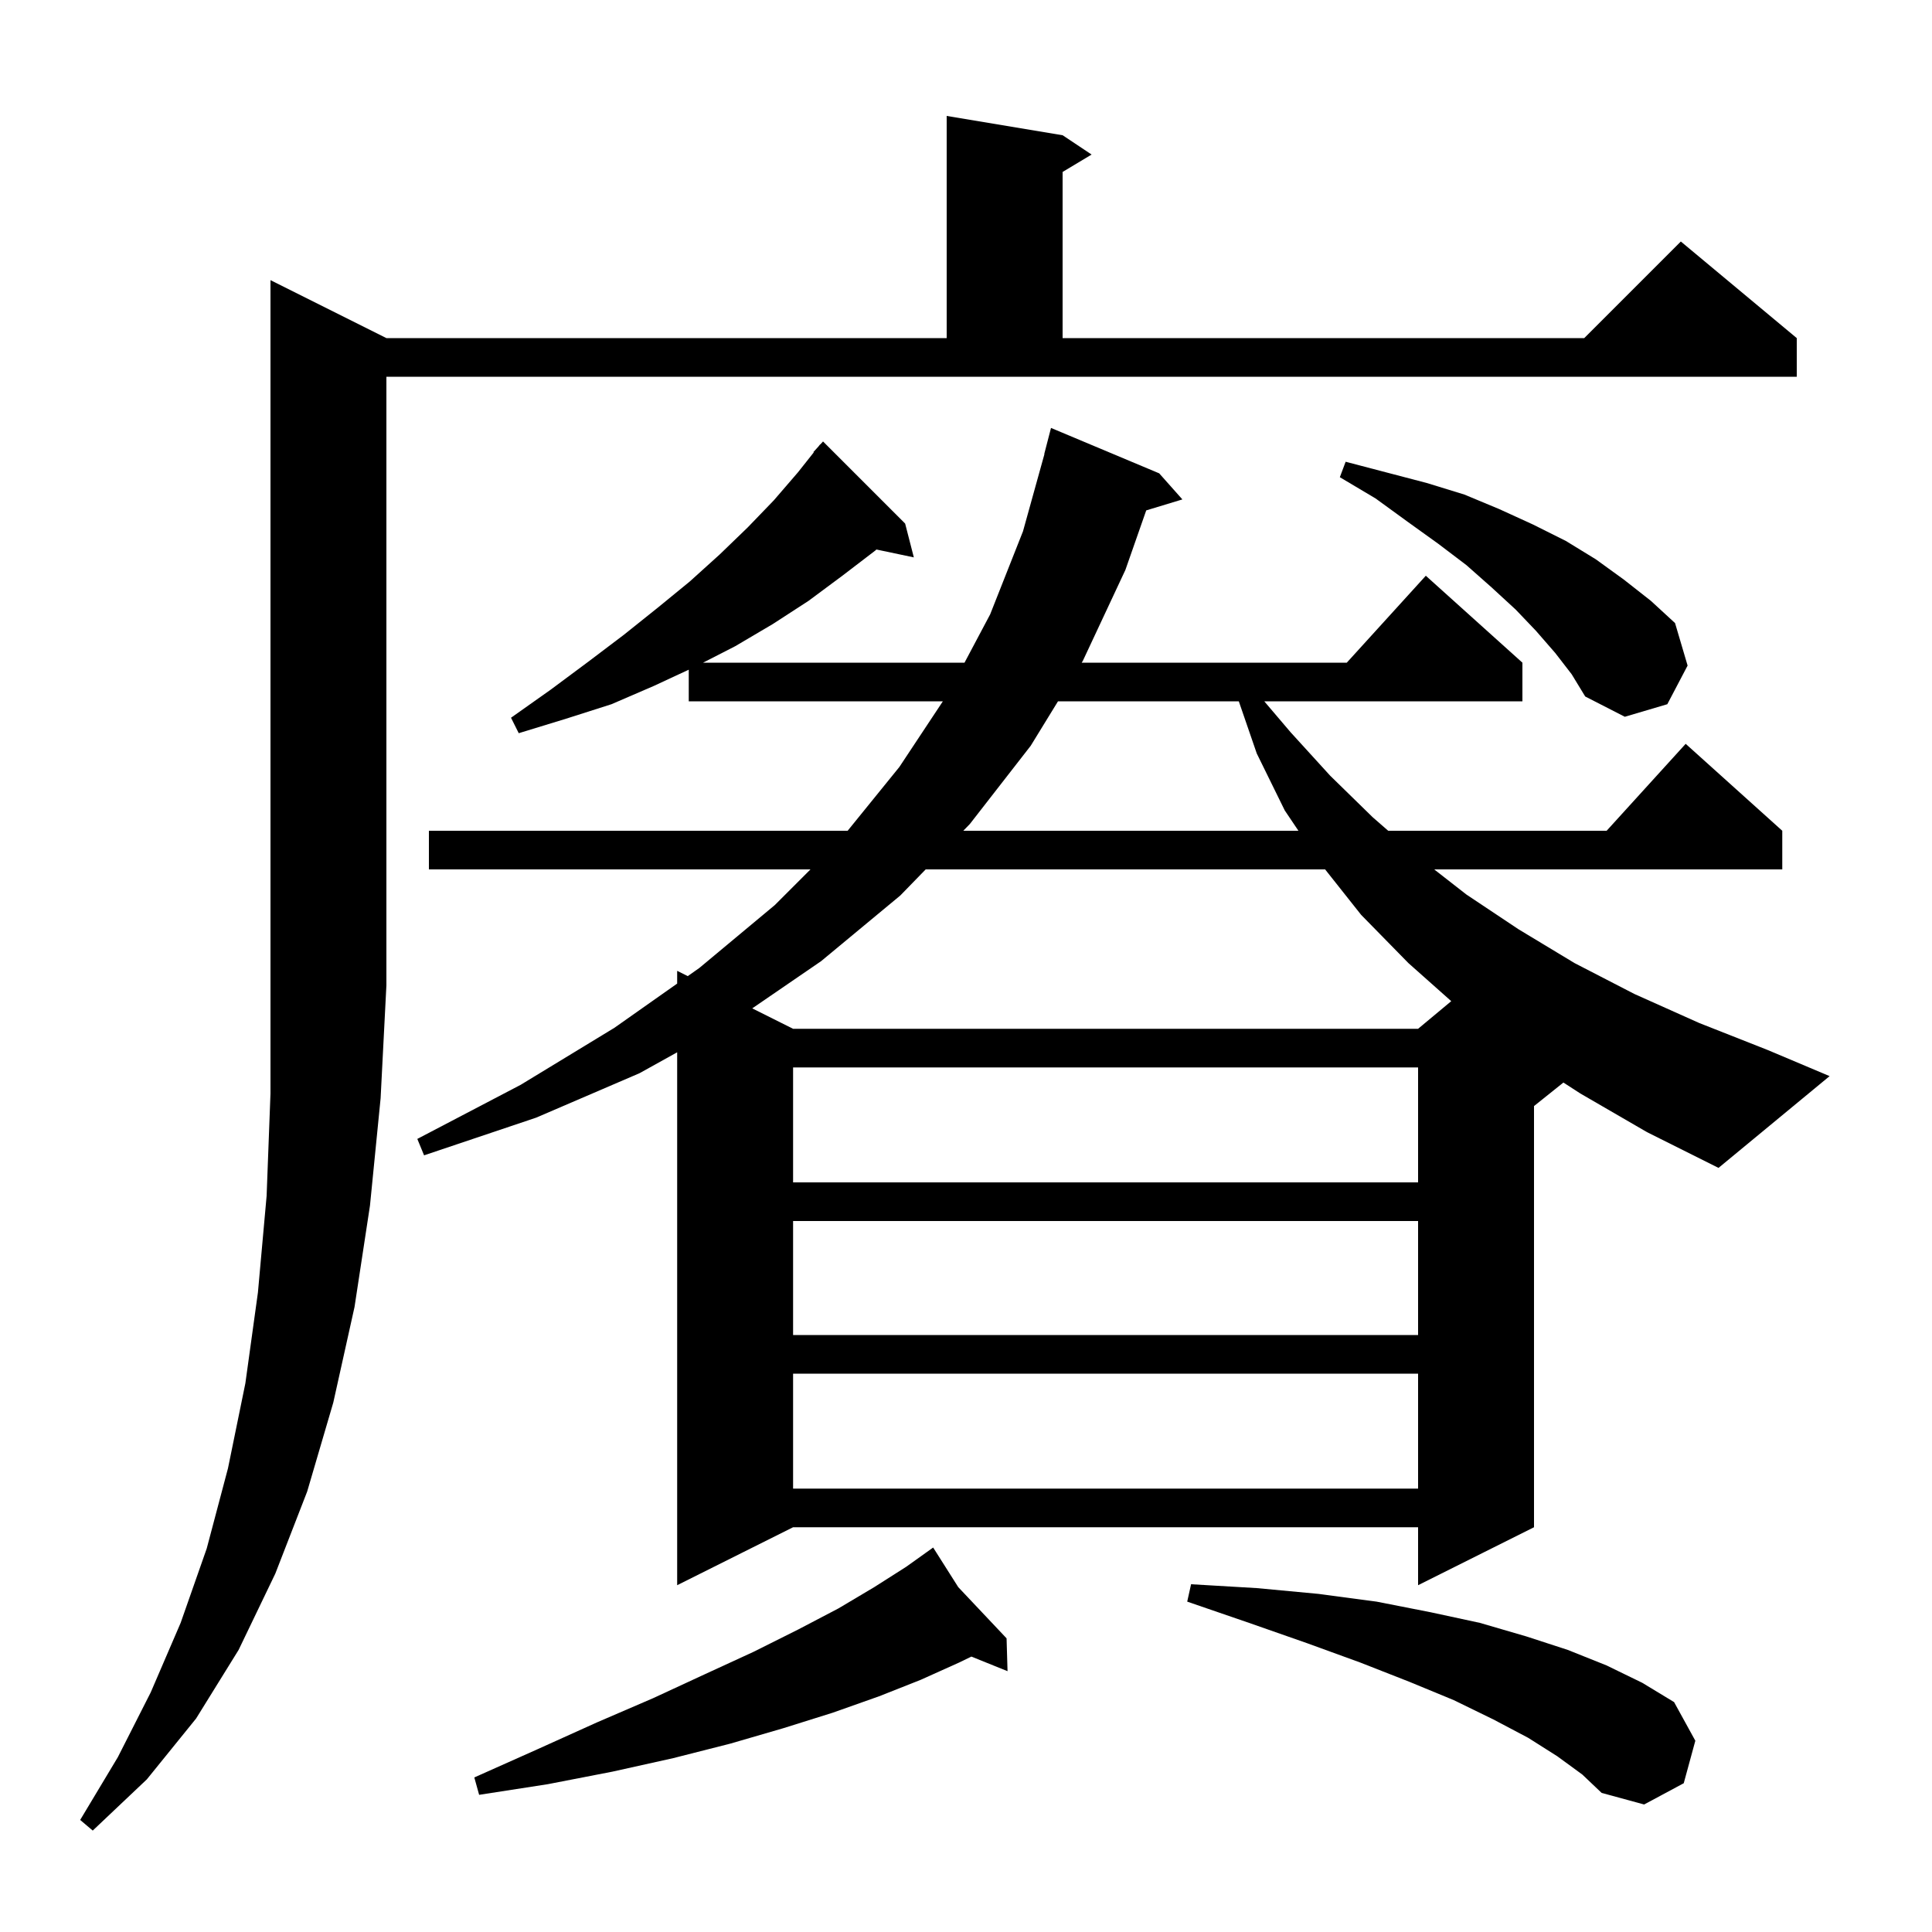 <svg xmlns="http://www.w3.org/2000/svg" xmlns:xlink="http://www.w3.org/1999/xlink" version="1.1" baseProfile="full" viewBox="0 0 200 200" width="200" height="200">
<g fill="black">
<path d="M 40.0 35.0 L 98.0 35.0 L 98.0 12.0 L 110.0 14.0 L 113.0 16.0 L 110.0 17.8 L 110.0 35.0 L 164.0 35.0 L 174.0 25.0 L 186.0 35.0 L 186.0 39.0 L 40.0 39.0 L 40.0 102.0 L 39.4 113.7 L 38.3 124.8 L 36.7 135.3 L 34.5 145.2 L 31.8 154.4 L 28.5 162.9 L 24.7 170.8 L 20.3 177.9 L 15.2 184.2 L 9.6 189.5 L 8.3 188.4 L 12.2 181.9 L 15.6 175.2 L 18.7 168.0 L 21.4 160.3 L 23.6 152.0 L 25.4 143.2 L 26.7 133.8 L 27.6 123.8 L 28.0 113.2 L 28.0 29.0 Z M 161.2 181.8 L 158.2 179.9 L 154.6 178.0 L 150.5 176.0 L 145.9 174.1 L 140.8 172.1 L 135.3 170.1 L 129.3 168.0 L 122.9 165.8 L 123.3 164.0 L 130.1 164.4 L 136.5 165.0 L 142.5 165.8 L 148.1 166.9 L 153.2 168.0 L 158.0 169.4 L 162.3 170.8 L 166.3 172.4 L 170.0 174.2 L 173.3 176.2 L 175.5 180.2 L 174.3 184.6 L 170.2 186.8 L 165.8 185.6 L 163.8 183.7 Z M 99.199 164.301 L 104.2 169.6 L 104.3 173.0 L 100.556 171.489 L 99.3 172.1 L 95.3 173.9 L 91.0 175.6 L 86.2 177.3 L 81.1 178.9 L 75.6 180.5 L 69.7 182.0 L 63.4 183.4 L 56.7 184.7 L 49.6 185.8 L 49.1 184.0 L 55.6 181.1 L 61.8 178.3 L 67.6 175.8 L 73.0 173.3 L 78.0 171.0 L 82.6 168.7 L 86.8 166.5 L 90.5 164.3 L 93.8 162.2 L 95.835 160.747 L 95.8 160.7 L 95.84 160.743 L 96.6 160.2 Z M 163.6 113.2 L 161.844 112.065 L 158.8 114.5 L 158.8 158.1 L 146.8 164.1 L 146.8 158.1 L 82.1 158.1 L 70.1 164.1 L 70.1 108.933 L 66.2 111.1 L 55.5 115.7 L 43.9 119.6 L 43.2 117.9 L 53.9 112.3 L 63.6 106.4 L 70.1 101.82 L 70.1 100.5 L 71.196 101.048 L 72.4 100.2 L 80.2 93.7 L 83.9 90.0 L 44.4 90.0 L 44.4 86.0 L 87.749 86.0 L 93.1 79.4 L 97.604 72.6 L 71.3 72.6 L 71.3 69.326 L 67.7 71.0 L 63.3 72.9 L 58.6 74.4 L 53.7 75.9 L 52.9 74.3 L 57.0 71.4 L 60.9 68.5 L 64.6 65.7 L 68.1 62.9 L 71.4 60.2 L 74.5 57.4 L 77.4 54.6 L 80.1 51.8 L 82.6 48.9 L 84.24 46.832 L 84.2 46.8 L 84.714 46.235 L 84.9 46.0 L 84.915 46.014 L 85.2 45.7 L 93.7 54.2 L 94.6 57.7 L 90.728 56.885 L 90.6 57.0 L 87.2 59.6 L 83.7 62.2 L 80.0 64.6 L 76.1 66.9 L 72.781 68.6 L 99.846 68.6 L 102.5 63.6 L 105.9 55.0 L 108.121 47.004 L 108.1 47.0 L 108.8 44.3 L 120.0 49.0 L 122.4 51.7 L 118.657 52.836 L 116.5 59.0 L 112.1 68.4 L 111.977 68.6 L 139.418 68.6 L 147.6 59.6 L 157.6 68.6 L 157.6 72.6 L 130.877 72.6 L 133.6 75.8 L 137.7 80.3 L 142.1 84.6 L 143.705 86.0 L 166.318 86.0 L 174.5 77.0 L 184.5 86.0 L 184.5 90.0 L 148.467 90.0 L 151.8 92.6 L 157.2 96.2 L 163.0 99.7 L 169.2 102.9 L 175.9 105.9 L 183.0 108.7 L 189.4 111.4 L 177.9 120.9 L 170.5 117.2 Z M 82.1 142.2 L 82.1 154.1 L 146.8 154.1 L 146.8 142.2 Z M 82.1 126.4 L 82.1 138.2 L 146.8 138.2 L 146.8 126.4 Z M 82.1 110.5 L 82.1 122.4 L 146.8 122.4 L 146.8 110.5 Z M 95.827 90.0 L 93.2 92.7 L 85.0 99.5 L 77.872 104.386 L 82.1 106.5 L 146.8 106.5 L 150.232 103.64 L 145.8 99.7 L 140.9 94.7 L 137.175 90.0 Z M 109.523 72.6 L 106.7 77.2 L 100.4 85.3 L 99.719 86.0 L 134.413 86.0 L 133.0 83.9 L 130.1 78.0 L 128.241 72.6 Z M 161.0 67.6 L 159.0 65.3 L 156.9 63.1 L 154.4 60.8 L 151.8 58.5 L 148.9 56.3 L 145.7 54.0 L 142.4 51.6 L 138.7 49.4 L 139.3 47.8 L 147.7 50.0 L 151.6 51.2 L 155.2 52.7 L 158.7 54.3 L 162.1 56.0 L 165.2 57.9 L 168.1 60.0 L 170.9 62.2 L 173.4 64.5 L 174.7 68.9 L 172.6 72.9 L 168.2 74.2 L 164.1 72.1 L 162.7 69.8 Z " />
</g>
</svg>
